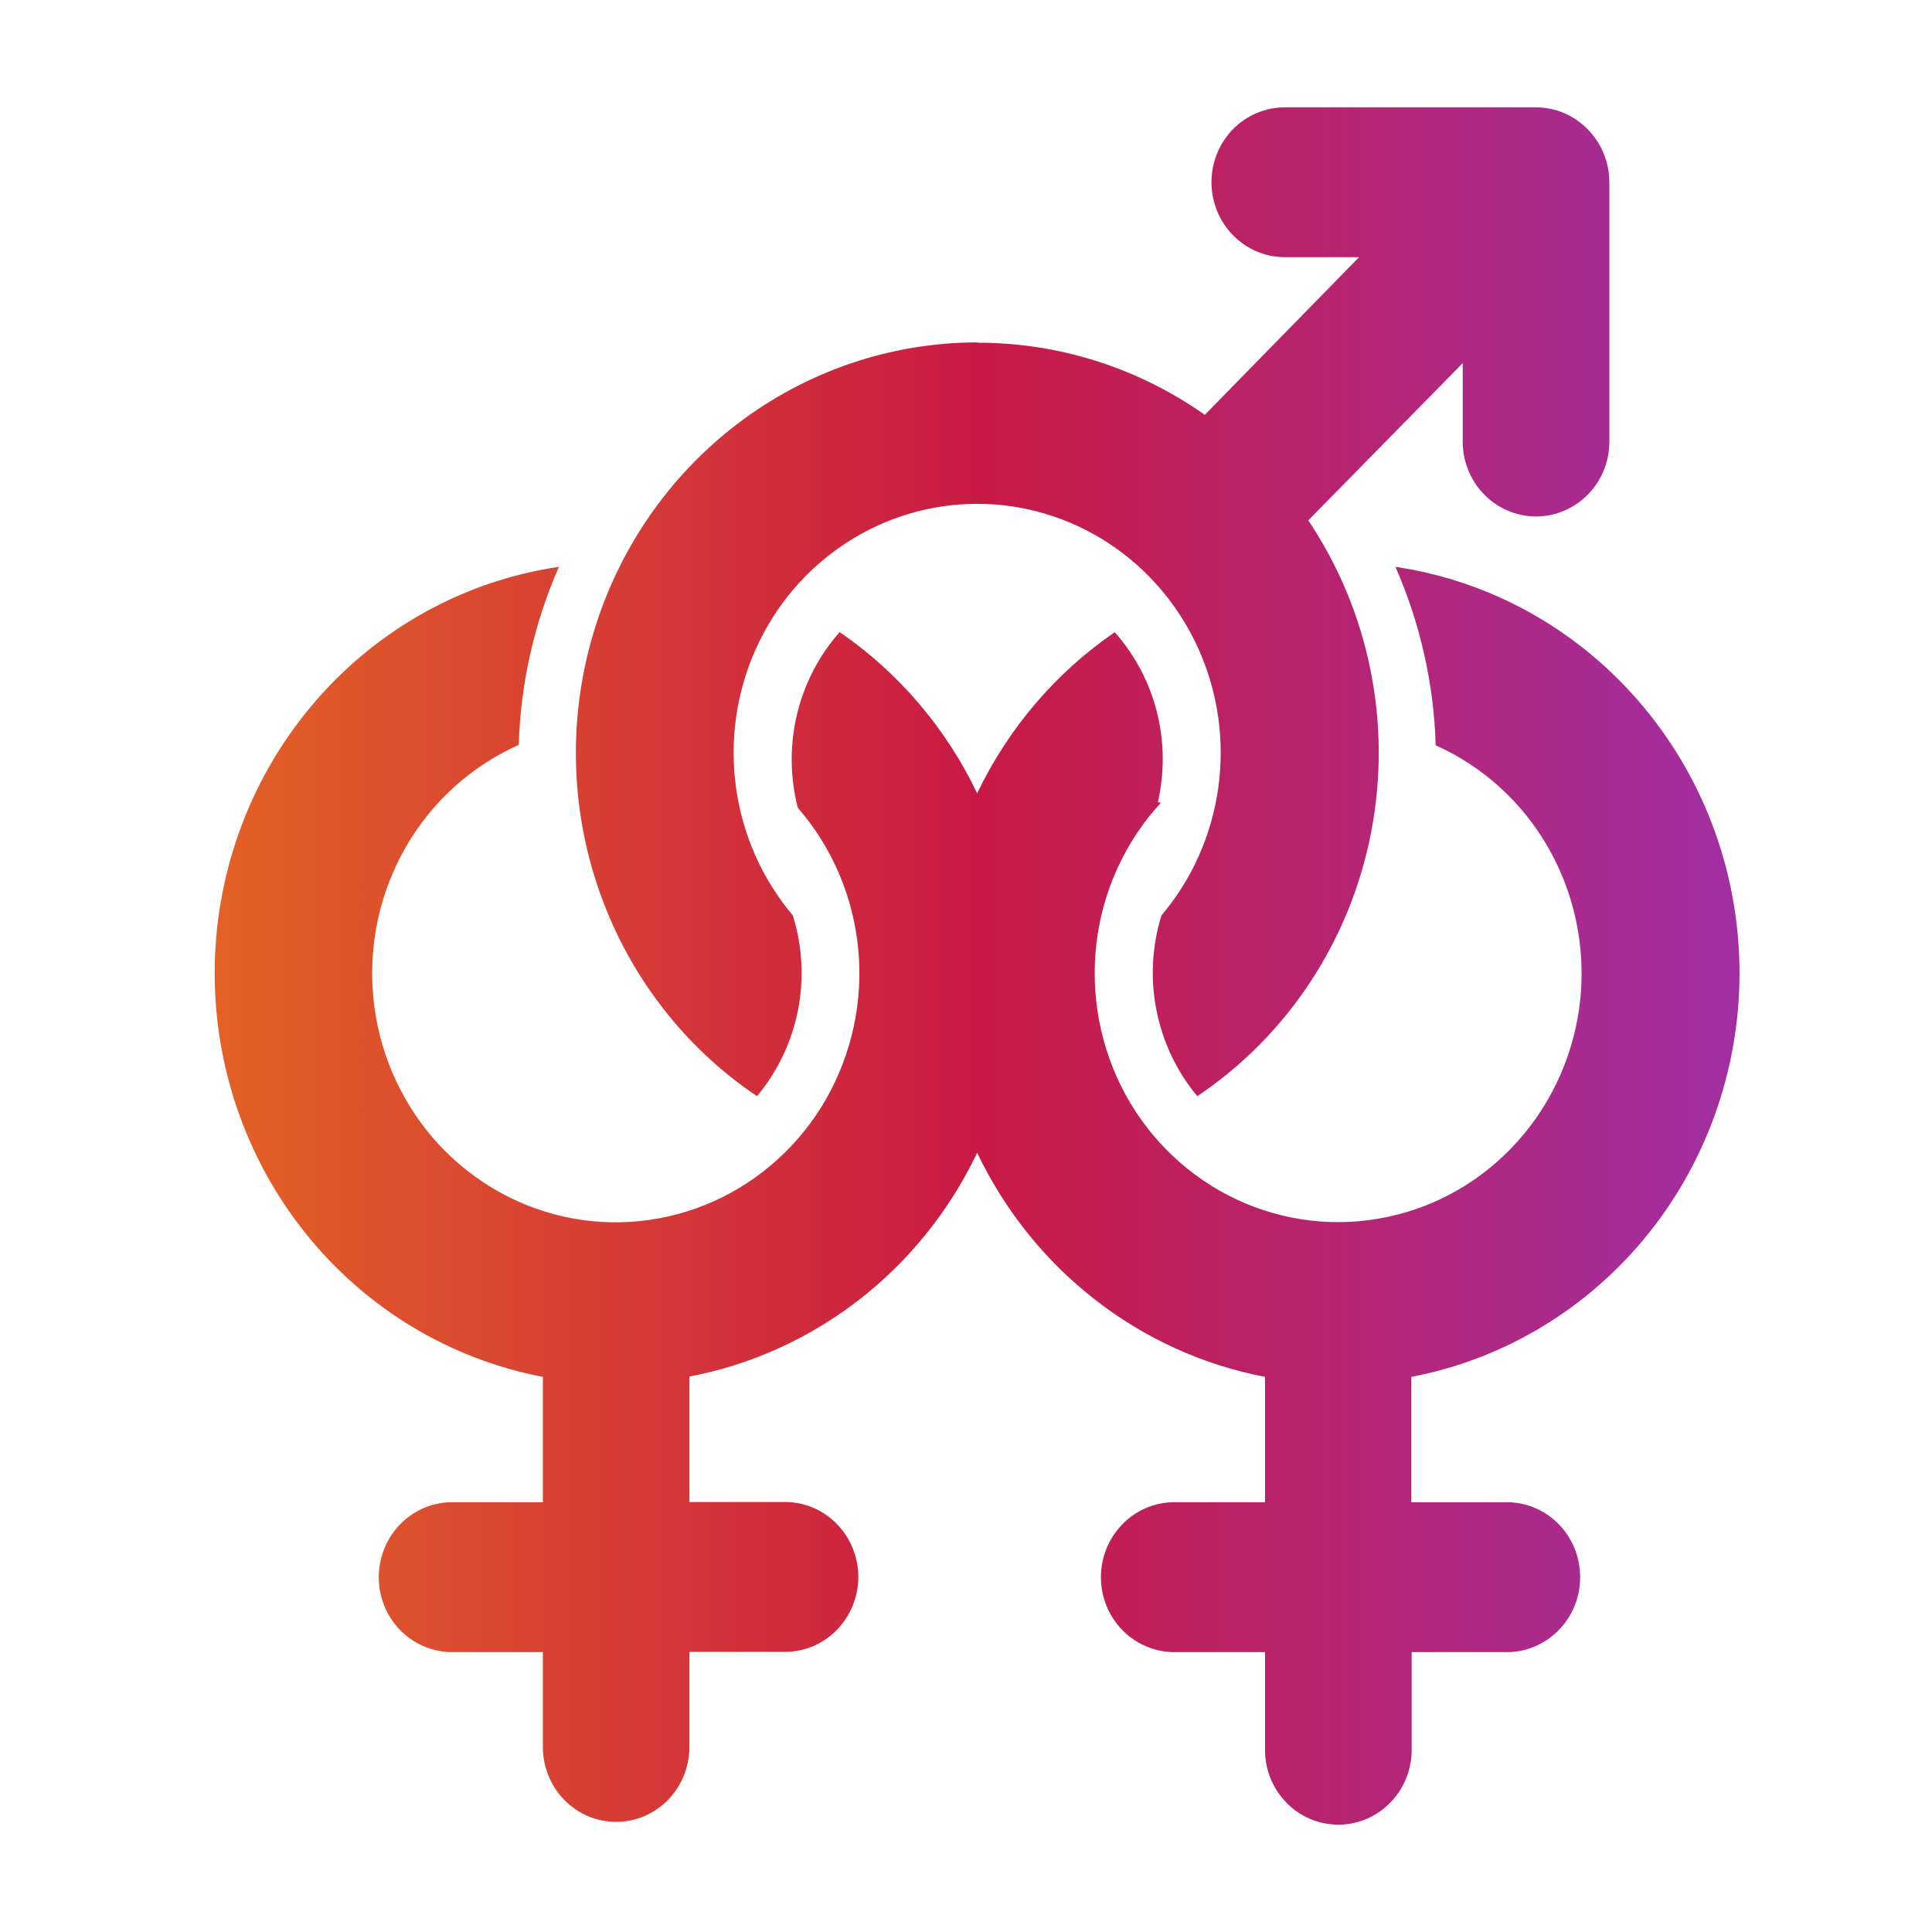 <svg width="18" height="18" viewBox="0 0 18 18" fill="none" xmlns="http://www.w3.org/2000/svg">
<path fill-rule="evenodd" clip-rule="evenodd" d="M12.999 5.281C13.877 5.41 14.681 5.854 15.268 6.534C15.856 7.213 16.188 8.083 16.206 8.989C16.224 9.896 15.926 10.779 15.367 11.482C14.807 12.185 14.021 12.662 13.149 12.828V13.996H14.016C14.107 13.993 14.199 14.009 14.284 14.042C14.37 14.076 14.448 14.127 14.514 14.192C14.58 14.257 14.632 14.335 14.668 14.421C14.704 14.508 14.722 14.601 14.722 14.694C14.722 14.788 14.704 14.881 14.668 14.967C14.632 15.053 14.58 15.131 14.514 15.196C14.448 15.261 14.37 15.312 14.284 15.346C14.199 15.38 14.107 15.396 14.016 15.392H13.152V16.278C13.155 16.372 13.14 16.465 13.107 16.553C13.074 16.64 13.024 16.72 12.96 16.787C12.896 16.855 12.82 16.908 12.736 16.945C12.651 16.981 12.561 17 12.469 17C12.377 17 12.287 16.981 12.202 16.945C12.118 16.908 12.041 16.855 11.978 16.787C11.914 16.72 11.864 16.64 11.831 16.553C11.798 16.465 11.783 16.372 11.786 16.278V15.392H10.918C10.741 15.386 10.573 15.31 10.45 15.18C10.326 15.05 10.257 14.876 10.257 14.694C10.257 14.513 10.326 14.339 10.45 14.209C10.573 14.078 10.741 14.002 10.918 13.996H11.786V12.828C11.21 12.718 10.668 12.472 10.203 12.109C9.737 11.747 9.361 11.278 9.104 10.74C8.848 11.277 8.472 11.746 8.006 12.108C7.54 12.47 6.998 12.716 6.423 12.825V13.994H7.291C7.382 13.991 7.473 14.006 7.559 14.04C7.645 14.074 7.723 14.125 7.788 14.19C7.854 14.255 7.907 14.333 7.942 14.419C7.978 14.505 7.997 14.598 7.997 14.692C7.997 14.786 7.978 14.878 7.942 14.965C7.907 15.051 7.854 15.129 7.788 15.194C7.723 15.259 7.645 15.31 7.559 15.344C7.473 15.377 7.382 15.393 7.291 15.39H6.423V16.276C6.423 16.368 6.405 16.458 6.371 16.543C6.337 16.628 6.286 16.705 6.223 16.77C6.16 16.834 6.084 16.886 6.002 16.921C5.919 16.956 5.83 16.974 5.74 16.974C5.651 16.974 5.562 16.956 5.479 16.921C5.396 16.886 5.321 16.834 5.258 16.77C5.194 16.705 5.144 16.628 5.11 16.543C5.075 16.458 5.058 16.368 5.058 16.276V15.392H4.19C4.013 15.386 3.845 15.31 3.721 15.18C3.598 15.05 3.529 14.876 3.529 14.694C3.529 14.513 3.598 14.339 3.721 14.209C3.845 14.078 4.013 14.002 4.19 13.996H5.058V12.828C4.186 12.662 3.4 12.185 2.84 11.482C2.28 10.779 1.983 9.896 2.001 8.989C2.019 8.083 2.351 7.213 2.938 6.534C3.525 5.854 4.33 5.41 5.207 5.281C4.978 5.804 4.85 6.367 4.833 6.94C4.393 7.136 4.025 7.468 3.781 7.891C3.538 8.313 3.432 8.803 3.478 9.291C3.524 9.779 3.72 10.239 4.038 10.607C4.356 10.973 4.78 11.228 5.248 11.334C5.716 11.439 6.206 11.39 6.645 11.194C7.085 10.998 7.452 10.665 7.695 10.242C7.937 9.819 8.043 9.328 7.996 8.841C7.949 8.353 7.752 7.893 7.433 7.526C7.36 7.242 7.357 6.943 7.425 6.657C7.493 6.371 7.63 6.107 7.823 5.889C8.372 6.266 8.814 6.784 9.104 7.391C9.395 6.784 9.837 6.266 10.386 5.89C10.573 6.101 10.708 6.355 10.778 6.631C10.848 6.906 10.851 7.195 10.788 7.473L10.815 7.48C10.485 7.838 10.275 8.295 10.216 8.784C10.157 9.272 10.252 9.768 10.486 10.198C10.721 10.628 11.084 10.97 11.521 11.175C11.959 11.381 12.45 11.438 12.922 11.339C13.394 11.241 13.823 10.991 14.146 10.626C14.47 10.262 14.672 9.801 14.723 9.312C14.773 8.822 14.67 8.329 14.428 7.903C14.186 7.477 13.817 7.141 13.376 6.944C13.359 6.371 13.232 5.807 13.002 5.284L12.999 5.281ZM9.107 3.193C9.863 3.192 10.602 3.426 11.225 3.865L12.662 2.396H11.97C11.789 2.396 11.615 2.322 11.487 2.191C11.359 2.06 11.287 1.883 11.287 1.698C11.287 1.513 11.359 1.335 11.487 1.204C11.615 1.074 11.789 1 11.97 1H14.311C14.492 1 14.665 1.074 14.793 1.205C14.921 1.336 14.994 1.513 14.994 1.698V4.09C14.997 4.184 14.982 4.277 14.949 4.365C14.916 4.452 14.866 4.532 14.802 4.599C14.739 4.666 14.662 4.72 14.578 4.756C14.494 4.793 14.403 4.812 14.311 4.812C14.22 4.812 14.129 4.793 14.044 4.756C13.96 4.72 13.884 4.666 13.82 4.599C13.756 4.532 13.706 4.452 13.674 4.365C13.64 4.277 13.625 4.184 13.628 4.09V3.383L12.189 4.848C12.47 5.268 12.668 5.741 12.768 6.24C12.869 6.739 12.871 7.253 12.775 7.752C12.679 8.252 12.486 8.727 12.208 9.149C11.93 9.572 11.572 9.933 11.155 10.213C10.964 9.984 10.834 9.71 10.775 9.415C10.716 9.121 10.732 8.816 10.821 8.529C11.105 8.193 11.289 7.781 11.35 7.341C11.412 6.901 11.348 6.452 11.167 6.048C10.986 5.644 10.696 5.302 10.33 5.062C9.964 4.822 9.539 4.694 9.104 4.694C8.669 4.694 8.244 4.822 7.878 5.062C7.512 5.302 7.222 5.644 7.041 6.048C6.86 6.452 6.796 6.901 6.858 7.341C6.919 7.781 7.103 8.193 7.387 8.529C7.476 8.816 7.492 9.121 7.434 9.415C7.375 9.71 7.244 9.984 7.053 10.213C6.38 9.761 5.868 9.099 5.592 8.326C5.316 7.553 5.291 6.71 5.522 5.921C5.752 5.132 6.225 4.441 6.87 3.949C7.516 3.457 8.299 3.191 9.104 3.19L9.107 3.193Z" fill="url(#paint0_linear_2396_5014)"/>
<defs>
<linearGradient id="paint0_linear_2396_5014" x1="1.999" y1="8.997" x2="16.206" y2="8.997" gradientUnits="userSpaceOnUse">
<stop stop-color="#E46125"/>
<stop offset="0.5" stop-color="#C91A44"/>
<stop offset="1" stop-color="#A12FA3"/>
</linearGradient>
</defs>
</svg>

